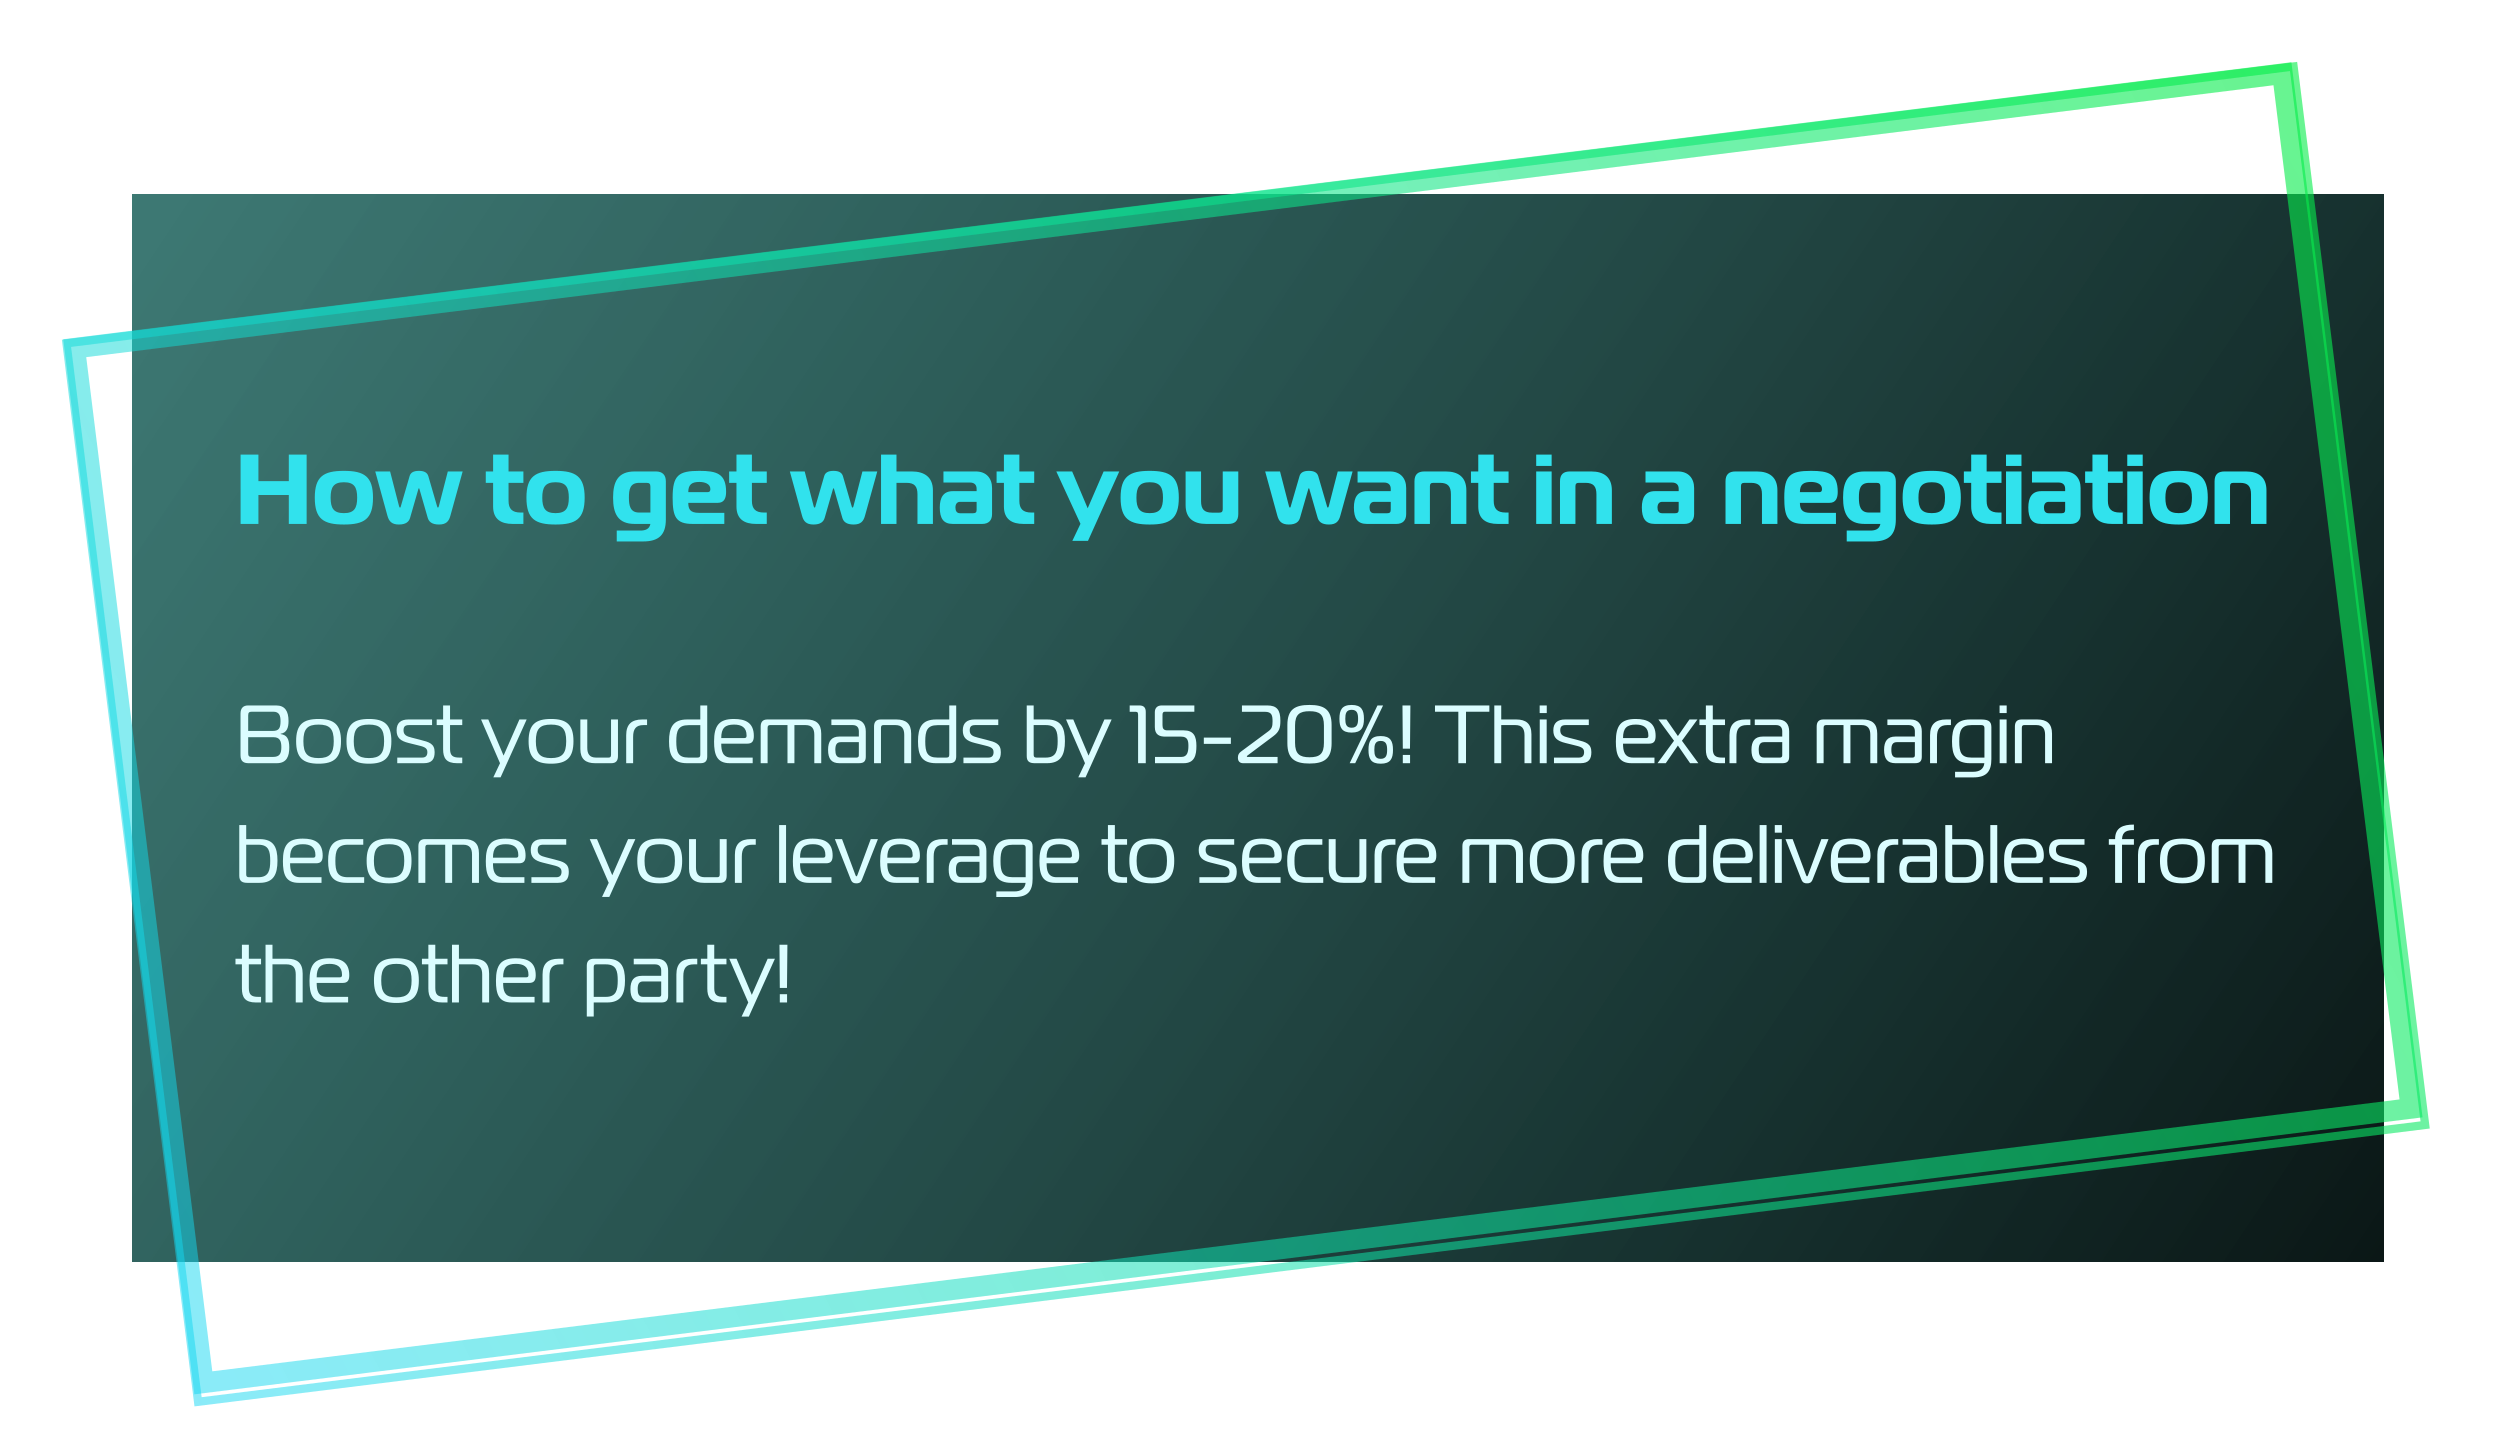 <svg width="606" height="353" viewBox="0 0 606 353" fill="none" xmlns="http://www.w3.org/2000/svg">
<g filter="url(#filter0_d_2098_6846)">
<rect x="32" y="47" width="546" height="259" fill="url(#paint0_linear_2098_6846)" shape-rendering="crispEdges"/>
</g>
<g filter="url(#filter1_f_2098_6846)">
<rect x="18.113" y="84.399" width="539.269" height="252.728" transform="rotate(-7.086 18.113 84.399)" stroke="url(#paint1_linear_2098_6846)" stroke-opacity="0.61" stroke-width="5"/>
</g>
<rect x="16.116" y="83.221" width="544" height="258.548" transform="rotate(-7.086 16.116 83.221)" stroke="url(#paint2_linear_2098_6846)" stroke-opacity="0.61" stroke-width="2"/>
<path d="M74.328 110.2V127H70.008V119.992H62.64V127H58.32V110.2H62.64V116.632H70.008V110.2H74.328ZM83.36 114.136C88.28 114.136 90.416 115.48 90.416 120.64C90.416 125.824 88.28 127.144 83.36 127.144C78.44 127.144 76.304 125.824 76.304 120.64C76.304 115.48 78.44 114.136 83.36 114.136ZM80.144 120.64C80.144 123.16 80.84 124.384 83.36 124.384C85.88 124.384 86.576 123.16 86.576 120.64C86.576 118.12 85.88 116.896 83.36 116.896C80.84 116.896 80.144 118.12 80.144 120.64ZM94.559 114.28L96.719 122.656C96.743 122.776 96.839 123.04 96.959 123.04C97.103 123.04 97.151 122.8 97.175 122.68L99.287 115.408C99.527 114.544 100.271 114.136 101.543 114.136C102.815 114.136 103.559 114.544 103.823 115.408L105.935 122.68C105.959 122.8 106.031 123.04 106.151 123.04C106.271 123.04 106.367 122.8 106.391 122.656L108.551 114.28H112.151L109.175 125.008C108.815 126.328 108.191 127.144 106.415 127.144C104.639 127.144 103.943 126.424 103.679 125.512L101.735 118.768C101.687 118.624 101.663 118.36 101.543 118.36C101.447 118.36 101.399 118.624 101.351 118.768L99.407 125.512C99.143 126.424 98.447 127.144 96.695 127.144C94.919 127.144 94.271 126.328 93.911 125.008L90.959 114.28H94.559ZM126.872 127H124.256C121.496 127 119.528 125.896 119.528 122.776V117.04H117.752V114.28H119.528V110.2H123.272V114.28H126.872V117.04H123.272V121.408C123.272 123.328 124.136 124.24 126.176 124.24H126.872V127ZM134.665 114.136C139.585 114.136 141.721 115.48 141.721 120.64C141.721 125.824 139.585 127.144 134.665 127.144C129.745 127.144 127.609 125.824 127.609 120.64C127.609 115.48 129.745 114.136 134.665 114.136ZM131.449 120.64C131.449 123.16 132.145 124.384 134.665 124.384C137.185 124.384 137.881 123.16 137.881 120.64C137.881 118.12 137.185 116.896 134.665 116.896C132.145 116.896 131.449 118.12 131.449 120.64ZM153.841 114.28H159.001C160.561 114.28 161.401 115.12 161.401 116.68V125.92C161.401 129.616 159.721 131.248 155.881 131.248H149.497V128.608H155.233C156.457 128.608 157.417 128.248 157.657 127H153.841C149.761 127 148.609 124.48 148.609 120.64C148.609 116.8 149.761 114.28 153.841 114.28ZM157.657 124.24V118C157.657 117.28 157.417 117.04 156.697 117.04H154.945C152.689 117.04 152.449 118.672 152.449 120.64C152.449 122.464 152.713 124.24 154.897 124.24H157.657ZM175.574 127H167.894C163.814 127 163.046 125.272 163.046 120.592C163.046 115.192 164.486 114.136 169.526 114.136C173.726 114.136 176.006 114.808 176.006 119.248C176.006 120.688 175.574 121.888 174.014 121.888H166.838C166.838 123.448 167.342 124.312 169.382 124.312H175.574V127ZM166.838 119.296H171.494C172.166 119.296 172.19 118.84 172.19 118.528C172.19 117.232 170.726 116.824 169.526 116.824C167.726 116.824 166.838 117.424 166.838 119.296ZM185.864 127H183.248C180.488 127 178.52 125.896 178.52 122.776V117.04H176.744V114.28H178.52V110.2H182.264V114.28H185.864V117.04H182.264V121.408C182.264 123.328 183.128 124.24 185.168 124.24H185.864V127ZM195.059 114.28L197.219 122.656C197.243 122.776 197.339 123.04 197.459 123.04C197.603 123.04 197.651 122.8 197.675 122.68L199.787 115.408C200.027 114.544 200.771 114.136 202.043 114.136C203.315 114.136 204.059 114.544 204.323 115.408L206.435 122.68C206.459 122.8 206.531 123.04 206.651 123.04C206.771 123.04 206.867 122.8 206.891 122.656L209.051 114.28H212.651L209.675 125.008C209.315 126.328 208.691 127.144 206.915 127.144C205.139 127.144 204.443 126.424 204.179 125.512L202.235 118.768C202.187 118.624 202.163 118.36 202.043 118.36C201.947 118.36 201.899 118.624 201.851 118.768L199.907 125.512C199.643 126.424 198.947 127.144 197.195 127.144C195.419 127.144 194.771 126.328 194.411 125.008L191.459 114.28H195.059ZM213.563 127V110.2H217.307V114.28H221.027C224.027 114.28 226.139 115.624 226.139 118.864V127H222.395V119.824C222.395 117.904 221.675 117.04 219.755 117.04H217.307V127H213.563ZM228.692 114.28H236.54C239.06 114.28 240.476 115.912 240.476 118.312V124.6C240.476 126.16 239.636 127 238.076 127H230.948C228.668 127 227.804 125.656 227.804 123.016C227.804 120.616 228.668 119.056 230.948 119.056H236.732V118.504C236.732 117.496 236.156 116.968 235.124 116.968H228.692V114.28ZM236.732 121.648H232.724C232.004 121.648 231.596 122.152 231.596 123.04C231.596 123.856 231.932 124.408 232.7 124.408H235.892C236.492 124.408 236.732 124.168 236.732 123.568V121.648ZM250.693 127H248.077C245.317 127 243.349 125.896 243.349 122.776V117.04H241.573V114.28H243.349V110.2H247.093V114.28H250.693V117.04H247.093V121.408C247.093 123.328 247.957 124.24 249.997 124.24H250.693V127ZM271.311 114.28L263.727 131.104H259.935L261.903 126.976L256.047 114.28H259.887L263.655 123.208L267.519 114.28H271.311ZM278.688 114.136C283.608 114.136 285.744 115.48 285.744 120.64C285.744 125.824 283.608 127.144 278.688 127.144C273.768 127.144 271.632 125.824 271.632 120.64C271.632 115.48 273.768 114.136 278.688 114.136ZM275.472 120.64C275.472 123.16 276.168 124.384 278.688 124.384C281.208 124.384 281.904 123.16 281.904 120.64C281.904 118.12 281.208 116.896 278.688 116.896C276.168 116.896 275.472 118.12 275.472 120.64ZM300.159 114.28V124.6C300.159 126.28 299.319 127 297.759 127H292.383C289.383 127 287.391 125.68 287.391 122.44V114.28H291.135V121.48C291.135 123.4 291.879 124.264 293.799 124.264H295.551C296.151 124.264 296.391 124.024 296.391 123.424V114.28H300.159ZM310.277 114.28L312.437 122.656C312.461 122.776 312.557 123.04 312.677 123.04C312.821 123.04 312.869 122.8 312.893 122.68L315.005 115.408C315.245 114.544 315.989 114.136 317.261 114.136C318.533 114.136 319.277 114.544 319.541 115.408L321.653 122.68C321.677 122.8 321.749 123.04 321.869 123.04C321.989 123.04 322.085 122.8 322.109 122.656L324.269 114.28H327.869L324.893 125.008C324.533 126.328 323.909 127.144 322.133 127.144C320.357 127.144 319.661 126.424 319.397 125.512L317.453 118.768C317.405 118.624 317.381 118.36 317.261 118.36C317.165 118.36 317.117 118.624 317.069 118.768L315.125 125.512C314.861 126.424 314.165 127.144 312.413 127.144C310.637 127.144 309.989 126.328 309.629 125.008L306.677 114.28H310.277ZM329.075 114.28H336.923C339.443 114.28 340.859 115.912 340.859 118.312V124.6C340.859 126.16 340.019 127 338.459 127H331.331C329.051 127 328.187 125.656 328.187 123.016C328.187 120.616 329.051 119.056 331.331 119.056H337.115V118.504C337.115 117.496 336.539 116.968 335.507 116.968H329.075V114.28ZM337.115 121.648H333.107C332.387 121.648 331.979 122.152 331.979 123.04C331.979 123.856 332.315 124.408 333.083 124.408H336.275C336.875 124.408 337.115 124.168 337.115 123.568V121.648ZM342.867 127V116.68C342.867 115 343.707 114.28 345.267 114.28H350.451C353.451 114.28 355.443 115.624 355.443 118.864V127H351.699V119.824C351.699 117.904 350.979 117.04 349.059 117.04H347.451C346.851 117.04 346.611 117.28 346.611 117.88V127H342.867ZM365.677 127H363.061C360.301 127 358.333 125.896 358.333 122.776V117.04H356.557V114.28H358.333V110.2H362.077V114.28H365.677V117.04H362.077V121.408C362.077 123.328 362.941 124.24 364.981 124.24H365.677V127ZM372.375 127V114.28H376.119V127H372.375ZM376.119 112.936H372.375V110.2H376.119V112.936ZM378.141 127V116.68C378.141 115 378.981 114.28 380.541 114.28H385.725C388.725 114.28 390.717 115.624 390.717 118.864V127H386.973V119.824C386.973 117.904 386.253 117.04 384.333 117.04H382.725C382.125 117.04 381.885 117.28 381.885 117.88V127H378.141ZM398.872 114.28H406.72C409.24 114.28 410.656 115.912 410.656 118.312V124.6C410.656 126.16 409.816 127 408.256 127H401.128C398.848 127 397.984 125.656 397.984 123.016C397.984 120.616 398.848 119.056 401.128 119.056H406.912V118.504C406.912 117.496 406.336 116.968 405.304 116.968H398.872V114.28ZM406.912 121.648H402.904C402.184 121.648 401.776 122.152 401.776 123.04C401.776 123.856 402.112 124.408 402.88 124.408H406.072C406.672 124.408 406.912 124.168 406.912 123.568V121.648ZM418.266 127V116.68C418.266 115 419.106 114.28 420.666 114.28H425.85C428.85 114.28 430.842 115.624 430.842 118.864V127H427.098V119.824C427.098 117.904 426.378 117.04 424.458 117.04H422.85C422.25 117.04 422.01 117.28 422.01 117.88V127H418.266ZM445.035 127H437.355C433.275 127 432.507 125.272 432.507 120.592C432.507 115.192 433.947 114.136 438.987 114.136C443.187 114.136 445.467 114.808 445.467 119.248C445.467 120.688 445.035 121.888 443.475 121.888H436.299C436.299 123.448 436.803 124.312 438.843 124.312H445.035V127ZM436.299 119.296H440.955C441.627 119.296 441.651 118.84 441.651 118.528C441.651 117.232 440.187 116.824 438.987 116.824C437.187 116.824 436.299 117.424 436.299 119.296ZM451.989 114.28H457.149C458.709 114.28 459.549 115.12 459.549 116.68V125.92C459.549 129.616 457.869 131.248 454.029 131.248H447.645V128.608H453.381C454.605 128.608 455.565 128.248 455.805 127H451.989C447.909 127 446.757 124.48 446.757 120.64C446.757 116.8 447.909 114.28 451.989 114.28ZM455.805 124.24V118C455.805 117.28 455.565 117.04 454.845 117.04H453.093C450.837 117.04 450.597 118.672 450.597 120.64C450.597 122.464 450.861 124.24 453.045 124.24H455.805ZM468.251 114.136C473.171 114.136 475.307 115.48 475.307 120.64C475.307 125.824 473.171 127.144 468.251 127.144C463.331 127.144 461.195 125.824 461.195 120.64C461.195 115.48 463.331 114.136 468.251 114.136ZM465.035 120.64C465.035 123.16 465.731 124.384 468.251 124.384C470.771 124.384 471.467 123.16 471.467 120.64C471.467 118.12 470.771 116.896 468.251 116.896C465.731 116.896 465.035 118.12 465.035 120.64ZM485.161 127H482.545C479.785 127 477.817 125.896 477.817 122.776V117.04H476.041V114.28H477.817V110.2H481.561V114.28H485.161V117.04H481.561V121.408C481.561 123.328 482.425 124.24 484.465 124.24H485.161V127ZM486.258 127V114.28H490.002V127H486.258ZM490.002 112.936H486.258V110.2H490.002V112.936ZM492.552 114.28H500.4C502.92 114.28 504.336 115.912 504.336 118.312V124.6C504.336 126.16 503.496 127 501.936 127H494.808C492.528 127 491.664 125.656 491.664 123.016C491.664 120.616 492.528 119.056 494.808 119.056H500.592V118.504C500.592 117.496 500.016 116.968 498.984 116.968H492.552V114.28ZM500.592 121.648H496.584C495.864 121.648 495.456 122.152 495.456 123.04C495.456 123.856 495.792 124.408 496.56 124.408H499.752C500.352 124.408 500.592 124.168 500.592 123.568V121.648ZM514.552 127H511.936C509.176 127 507.208 125.896 507.208 122.776V117.04H505.432V114.28H507.208V110.2H510.952V114.28H514.552V117.04H510.952V121.408C510.952 123.328 511.816 124.24 513.856 124.24H514.552V127ZM515.649 127V114.28H519.393V127H515.649ZM519.393 112.936H515.649V110.2H519.393V112.936ZM528.11 114.136C533.03 114.136 535.166 115.48 535.166 120.64C535.166 125.824 533.03 127.144 528.11 127.144C523.19 127.144 521.054 125.824 521.054 120.64C521.054 115.48 523.19 114.136 528.11 114.136ZM524.894 120.64C524.894 123.16 525.59 124.384 528.11 124.384C530.63 124.384 531.326 123.16 531.326 120.64C531.326 118.12 530.63 116.896 528.11 116.896C525.59 116.896 524.894 118.12 524.894 120.64ZM536.813 127V116.68C536.813 115 537.653 114.28 539.213 114.28H544.397C547.397 114.28 549.389 115.624 549.389 118.864V127H545.645V119.824C545.645 117.904 544.925 117.04 543.005 117.04H541.397C540.797 117.04 540.557 117.28 540.557 117.88V127H536.813Z" fill="#31E2ED"/>
<path d="M60.16 178.7V182.44C60.16 183.22 60.28 183.48 61.08 183.48H66.16C67.72 183.48 68.2 182.76 68.2 181.1C68.2 179.66 67.82 178.7 66.32 178.7H60.16ZM60.16 173.42V177.18H66.1C67.66 177.18 68 176.46 68 174.78C68 173.42 67.66 172.52 66.24 172.52H61.06C60.4 172.52 60.16 172.72 60.16 173.42ZM68.02 177.94C69.54 178.14 70.12 179.12 70.12 181.18C70.12 183.24 69.56 185 67.08 185H60.28C59.14 185 58.3 184.62 58.3 183.06V172.98C58.3 171.68 58.94 171 60.14 171H66.94C69.06 171 69.94 172.36 69.94 174.8C69.94 176.34 69.54 177.64 68.02 177.86V177.94ZM77.221 174.28C81.021 174.28 82.661 175.66 82.661 179.66C82.661 183.68 81.021 185.12 77.221 185.12C73.421 185.12 71.781 183.68 71.781 179.66C71.781 175.66 73.421 174.28 77.221 174.28ZM73.541 179.66C73.541 182.66 74.521 183.76 77.221 183.76C79.921 183.76 80.901 182.66 80.901 179.66C80.901 176.66 79.921 175.64 77.221 175.64C74.521 175.64 73.541 176.66 73.541 179.66ZM89.428 174.28C93.228 174.28 94.868 175.66 94.868 179.66C94.868 183.68 93.228 185.12 89.428 185.12C85.628 185.12 83.988 183.68 83.988 179.66C83.988 175.66 85.628 174.28 89.428 174.28ZM85.748 179.66C85.748 182.66 86.728 183.76 89.428 183.76C92.128 183.76 93.108 182.66 93.108 179.66C93.108 176.66 92.128 175.64 89.428 175.64C86.728 175.64 85.748 176.66 85.748 179.66ZM96.295 185V183.64H102.315C103.195 183.64 103.595 183.18 103.595 182.3C103.595 181.18 102.635 180.98 100.995 180.58L99.055 180.1C97.035 179.6 96.135 178.82 96.135 177.04C96.135 175.26 97.135 174.4 98.995 174.4H104.735V175.76H99.175C98.195 175.76 97.815 176.1 97.815 177.04C97.815 178.22 98.635 178.5 99.795 178.8L101.895 179.34C104.035 179.88 105.355 180.26 105.355 182.32C105.355 183.96 104.755 185 102.735 185H96.295ZM112.05 185H110.79C108.15 185 107.41 183.74 107.41 181.6V175.76H105.85V174.4H107.41V171H109.09V174.4H112.05V175.76H109.09V181.5C109.09 183.14 109.73 183.64 111.35 183.64H112.05V185ZM127.665 174.4L121.345 188.42H119.585L121.205 185L116.605 174.4H118.365L122.065 183.16L125.905 174.4H127.665ZM133.569 174.28C137.369 174.28 139.009 175.66 139.009 179.66C139.009 183.68 137.369 185.12 133.569 185.12C129.769 185.12 128.129 183.68 128.129 179.66C128.129 175.66 129.769 174.28 133.569 174.28ZM129.889 179.66C129.889 182.66 130.869 183.76 133.569 183.76C136.269 183.76 137.249 182.66 137.249 179.66C137.249 176.66 136.269 175.64 133.569 175.64C130.869 175.64 129.889 176.66 129.889 179.66ZM149.796 174.4V183.26C149.796 184.38 149.336 185 148.176 185H144.256C141.956 185 140.676 184 140.676 181.56V174.4H142.356V181.26C142.356 182.7 142.876 183.64 144.476 183.64H147.496C147.896 183.64 148.116 183.5 148.116 182.96V174.4H149.796ZM151.789 185V178.22C151.789 175.6 153.069 174.4 155.689 174.4H156.849V175.76H155.989C154.149 175.76 153.469 176.7 153.469 178.64V185H151.789ZM169.812 185H166.572C163.072 185 162.172 183.1 162.172 179.7C162.172 176.4 163.072 174.4 166.572 174.4H169.752V171H171.432V183.34C171.432 184.38 171.032 185 169.812 185ZM169.752 175.78H166.892C164.352 175.78 163.932 177.2 163.932 179.7C163.932 182.3 164.352 183.64 166.892 183.64H169.052C169.612 183.64 169.752 183.42 169.752 182.88V175.78ZM182.45 185H176.91C173.75 185 173.09 182.94 173.09 179.74C173.09 175.84 174.33 174.28 177.91 174.28C180.73 174.28 182.73 175.2 182.73 178.4C182.73 179.62 182.35 180.26 181.15 180.26H174.83C174.83 181.98 175.13 183.64 177.27 183.64H182.45V185ZM174.83 178.9H180.49C180.89 178.9 180.97 178.6 180.97 178.36V178.28C180.97 176.28 179.71 175.64 177.93 175.64C175.75 175.64 174.83 176.48 174.83 178.9ZM184.387 185V176.14C184.387 175.04 184.847 174.4 186.007 174.4H195.487C197.787 174.4 199.067 175.4 199.067 177.84V185H197.387V178.14C197.387 176.7 196.867 175.76 195.267 175.76H192.567V185H190.887V175.76H186.687C186.287 175.76 186.067 175.9 186.067 176.44V185H184.387ZM201.526 174.4H207.106C208.986 174.4 209.866 175.56 209.866 177.3V183.4C209.866 184.48 209.446 185 208.206 185H203.486C201.546 185 200.726 183.96 200.726 181.76C200.726 179.66 201.546 178.54 203.486 178.54H208.186V177.28C208.186 176.38 207.746 175.76 206.686 175.76H201.526V174.4ZM208.186 179.9H203.806C202.766 179.9 202.486 180.62 202.486 181.76C202.486 182.9 202.766 183.64 203.806 183.64H207.626C208.006 183.64 208.186 183.42 208.186 183.1V179.9ZM211.867 185V176.14C211.867 175.04 212.327 174.4 213.487 174.4H217.287C219.587 174.4 220.867 175.4 220.867 177.84V185H219.187V178.14C219.187 176.7 218.667 175.76 217.067 175.76H214.167C213.767 175.76 213.547 175.9 213.547 176.44V185H211.867ZM230.163 185H226.923C223.423 185 222.523 183.1 222.523 179.7C222.523 176.4 223.423 174.4 226.923 174.4H230.103V171H231.783V183.34C231.783 184.38 231.383 185 230.163 185ZM230.103 175.78H227.243C224.703 175.78 224.283 177.2 224.283 179.7C224.283 182.3 224.703 183.64 227.243 183.64H229.403C229.963 183.64 230.103 183.42 230.103 182.88V175.78ZM233.541 185V183.64H239.561C240.441 183.64 240.841 183.18 240.841 182.3C240.841 181.18 239.881 180.98 238.241 180.58L236.301 180.1C234.281 179.6 233.381 178.82 233.381 177.04C233.381 175.26 234.381 174.4 236.241 174.4H241.981V175.76H236.421C235.441 175.76 235.061 176.1 235.061 177.04C235.061 178.22 235.881 178.5 237.041 178.8L239.141 179.34C241.281 179.88 242.601 180.26 242.601 182.32C242.601 183.96 242.001 185 239.981 185H233.541ZM253.799 185H250.839C249.599 185 248.879 184.62 248.879 183.28V171H250.559V174.4H253.799C257.199 174.4 258.139 176.34 258.139 179.64C258.139 182.94 257.199 185 253.799 185ZM250.559 175.76V182.92C250.559 183.38 250.679 183.64 251.239 183.64H253.499C256.039 183.64 256.379 181.94 256.379 179.64C256.379 177.34 256.039 175.76 253.499 175.76H250.559ZM269.462 174.4L263.142 188.42H261.382L263.002 185L258.402 174.4H260.162L263.862 183.16L267.702 174.4H269.462ZM275.874 185V173.42C275.874 172.82 275.814 172.54 275.314 172.54H273.834V171H276.174C277.174 171 277.734 171.46 277.734 172.56V185H275.874ZM279.971 185V183.48H286.351C287.771 183.48 288.071 182.34 288.071 180.78C288.071 179.52 287.851 178.56 286.331 178.56H282.511C281.131 178.56 279.931 178.18 279.931 176.24V172.62C279.931 171.68 280.491 171 281.591 171H289.511V172.52H282.391C282.011 172.52 281.791 172.7 281.791 173.24V175.76C281.791 176.54 282.011 177.04 282.971 177.04H286.931C289.351 177.04 290.011 178.46 290.011 180.8C290.011 183.1 289.551 185 286.911 185H279.971ZM291.806 180.32V178.8H298.366V180.32H291.806ZM309.686 185H301.326C300.686 185 300.066 184.66 300.066 183.68C300.066 182.94 300.326 182.56 300.766 182.22L307.486 177.24C308.326 176.62 308.466 176.02 308.466 174.88C308.466 173.46 308.306 172.54 306.626 172.54H301.046V171H307.186C309.546 171 310.366 172.12 310.366 174.7C310.366 176.46 310.086 177.38 308.666 178.44L302.466 183.08C302.346 183.18 302.226 183.26 302.226 183.34C302.226 183.44 302.286 183.48 302.406 183.48H309.686V185ZM312.06 180.16V175.74C312.06 171.94 313.92 170.88 317.42 170.88C320.92 170.88 322.78 171.94 322.78 175.74V180.16C322.78 183.96 320.92 185.08 317.42 185.08C313.92 185.08 312.06 183.96 312.06 180.16ZM313.92 175.86V180.06C313.92 182.76 315.04 183.56 317.42 183.56C319.88 183.56 320.92 182.76 320.92 180.06V175.86C320.92 173.16 319.88 172.4 317.42 172.4C315.04 172.4 313.92 173.16 313.92 175.86ZM327.16 185L333.9 171H335.26L328.5 185H327.16ZM327.64 170.88C330.02 170.88 330.62 172.12 330.62 174.24C330.62 176.36 330.02 177.58 327.64 177.58C325.26 177.58 324.68 176.36 324.68 174.24C324.68 172.12 325.26 170.88 327.64 170.88ZM326.1 174.24C326.1 175.46 326.3 176.4 327.64 176.4C328.98 176.4 329.2 175.46 329.2 174.24C329.2 173 328.98 172.06 327.64 172.06C326.3 172.06 326.1 173 326.1 174.24ZM334.68 178.42C337.06 178.42 337.66 179.66 337.66 181.78C337.66 183.9 337.06 185.12 334.68 185.12C332.3 185.12 331.72 183.9 331.72 181.78C331.72 179.66 332.3 178.42 334.68 178.42ZM333.14 181.78C333.14 183 333.34 183.94 334.68 183.94C336.02 183.94 336.24 183 336.24 181.78C336.24 180.54 336.02 179.6 334.68 179.6C333.34 179.6 333.14 180.54 333.14 181.78ZM340.04 185V183H341.8V185H340.04ZM341.78 181.48H340.04L339.96 171H341.88L341.78 181.48ZM355.36 185H353.5V172.52H347.84V171H361.02V172.52H355.36V185ZM362.219 185V171H363.899V174.4H367.539C369.879 174.4 371.219 175.4 371.219 178V185H369.539V178.22C369.539 176.62 368.919 175.76 367.319 175.76H363.899V185H362.219ZM373.235 185V174.4H374.915V185H373.235ZM374.935 172.84H373.215V171H374.935V172.84ZM376.686 185V183.64H382.706C383.586 183.64 383.986 183.18 383.986 182.3C383.986 181.18 383.026 180.98 381.386 180.58L379.446 180.1C377.426 179.6 376.526 178.82 376.526 177.04C376.526 175.26 377.526 174.4 379.386 174.4H385.126V175.76H379.566C378.586 175.76 378.206 176.1 378.206 177.04C378.206 178.22 379.026 178.5 380.186 178.8L382.286 179.34C384.426 179.88 385.746 180.26 385.746 182.32C385.746 183.96 385.146 185 383.126 185H376.686ZM401.043 185H395.503C392.343 185 391.683 182.94 391.683 179.74C391.683 175.84 392.923 174.28 396.503 174.28C399.323 174.28 401.323 175.2 401.323 178.4C401.323 179.62 400.943 180.26 399.743 180.26H393.423C393.423 181.98 393.723 183.64 395.863 183.64H401.043V185ZM393.423 178.9H399.083C399.483 178.9 399.563 178.6 399.563 178.36V178.28C399.563 176.28 398.303 175.64 396.523 175.64C394.343 175.64 393.423 176.48 393.423 178.9ZM411.68 185H409.68L406.72 180.72L403.78 185H401.78L405.78 179.56L402 174.4H403.94L406.72 178.42L409.52 174.4H411.46L407.7 179.56L411.68 185ZM418.143 185H416.883C414.243 185 413.503 183.74 413.503 181.6V175.76H411.943V174.4H413.503V171H415.183V174.4H418.143V175.76H415.183V181.5C415.183 183.14 415.823 183.64 417.443 183.64H418.143V185ZM419.23 185V178.22C419.23 175.6 420.51 174.4 423.13 174.4H424.29V175.76H423.43C421.59 175.76 420.91 176.7 420.91 178.64V185H419.23ZM425.355 174.4H430.935C432.815 174.4 433.695 175.56 433.695 177.3V183.4C433.695 184.48 433.275 185 432.035 185H427.315C425.375 185 424.555 183.96 424.555 181.76C424.555 179.66 425.375 178.54 427.315 178.54H432.015V177.28C432.015 176.38 431.575 175.76 430.515 175.76H425.355V174.4ZM432.015 179.9H427.635C426.595 179.9 426.315 180.62 426.315 181.76C426.315 182.9 426.595 183.64 427.635 183.64H431.455C431.835 183.64 432.015 183.42 432.015 183.1V179.9ZM440.363 185V176.14C440.363 175.04 440.823 174.4 441.983 174.4H451.463C453.763 174.4 455.043 175.4 455.043 177.84V185H453.363V178.14C453.363 176.7 452.843 175.76 451.243 175.76H448.543V185H446.863V175.76H442.663C442.263 175.76 442.043 175.9 442.043 176.44V185H440.363ZM457.503 174.4H463.083C464.963 174.4 465.843 175.56 465.843 177.3V183.4C465.843 184.48 465.423 185 464.183 185H459.463C457.523 185 456.703 183.96 456.703 181.76C456.703 179.66 457.523 178.54 459.463 178.54H464.163V177.28C464.163 176.38 463.723 175.76 462.663 175.76H457.503V174.4ZM464.163 179.9H459.783C458.743 179.9 458.463 180.62 458.463 181.76C458.463 182.9 458.743 183.64 459.783 183.64H463.603C463.983 183.64 464.163 183.42 464.163 183.1V179.9ZM467.844 185V178.22C467.844 175.6 469.124 174.4 471.744 174.4H472.904V175.76H472.044C470.204 175.76 469.524 176.7 469.524 178.64V185H467.844ZM481.008 185H477.568C474.068 185 473.168 183.1 473.168 179.7C473.168 176.4 474.068 174.4 477.568 174.4H480.028C481.688 174.4 482.708 174.64 482.708 176.24V183.98C482.708 186.9 481.648 188.44 478.328 188.44H473.908V187.08H478.328C479.748 187.08 480.848 186.48 481.008 185ZM481.028 183.64V176.48C481.028 176.02 480.808 175.76 480.268 175.76H477.888C475.348 175.76 474.928 177.2 474.928 179.7C474.928 182.3 475.348 183.64 477.888 183.64H481.028ZM484.719 185V174.4H486.399V185H484.719ZM486.419 172.84H484.699V171H486.419V172.84ZM488.41 185V176.14C488.41 175.04 488.87 174.4 490.03 174.4H493.83C496.13 174.4 497.41 175.4 497.41 177.84V185H495.73V178.14C495.73 176.7 495.21 175.76 493.61 175.76H490.71C490.31 175.76 490.09 175.9 490.09 176.44V185H488.41ZM62.92 214H59.96C58.72 214 58 213.62 58 212.28V200H59.68V203.4H62.92C66.32 203.4 67.26 205.34 67.26 208.64C67.26 211.94 66.32 214 62.92 214ZM59.68 204.76V211.92C59.68 212.38 59.8 212.64 60.36 212.64H62.62C65.16 212.64 65.5 210.94 65.5 208.64C65.5 206.34 65.16 204.76 62.62 204.76H59.68ZM77.938 214H72.398C69.238 214 68.578 211.94 68.578 208.74C68.578 204.84 69.818 203.28 73.398 203.28C76.218 203.28 78.218 204.2 78.218 207.4C78.218 208.62 77.838 209.26 76.638 209.26H70.318C70.318 210.98 70.618 212.64 72.758 212.64H77.938V214ZM70.318 207.9H75.978C76.378 207.9 76.458 207.6 76.458 207.36V207.28C76.458 205.28 75.198 204.64 73.418 204.64C71.238 204.64 70.318 205.48 70.318 207.9ZM88.275 214H84.035C80.435 214 79.535 211.98 79.535 208.68C79.535 205.48 80.435 203.4 84.035 203.4H88.055V204.76H84.335C81.695 204.76 81.295 206.28 81.295 208.68C81.295 211.18 81.695 212.64 84.335 212.64H88.275V214ZM94.311 203.28C98.111 203.28 99.751 204.66 99.751 208.66C99.751 212.68 98.111 214.12 94.311 214.12C90.511 214.12 88.871 212.68 88.871 208.66C88.871 204.66 90.511 203.28 94.311 203.28ZM90.631 208.66C90.631 211.66 91.611 212.76 94.311 212.76C97.011 212.76 97.991 211.66 97.991 208.66C97.991 205.66 97.011 204.64 94.311 204.64C91.611 204.64 90.631 205.66 90.631 208.66ZM101.418 214V205.14C101.418 204.04 101.878 203.4 103.038 203.4H112.518C114.818 203.4 116.098 204.4 116.098 206.84V214H114.418V207.14C114.418 205.7 113.898 204.76 112.298 204.76H109.598V214H107.918V204.76H103.718C103.318 204.76 103.098 204.9 103.098 205.44V214H101.418ZM127.118 214H121.578C118.418 214 117.758 211.94 117.758 208.74C117.758 204.84 118.998 203.28 122.578 203.28C125.398 203.28 127.398 204.2 127.398 207.4C127.398 208.62 127.018 209.26 125.818 209.26H119.498C119.498 210.98 119.798 212.64 121.938 212.64H127.118V214ZM119.498 207.9H125.158C125.558 207.9 125.638 207.6 125.638 207.36V207.28C125.638 205.28 124.378 204.64 122.598 204.64C120.418 204.64 119.498 205.48 119.498 207.9ZM128.815 214V212.64H134.835C135.715 212.64 136.115 212.18 136.115 211.3C136.115 210.18 135.155 209.98 133.515 209.58L131.575 209.1C129.555 208.6 128.655 207.82 128.655 206.04C128.655 204.26 129.655 203.4 131.515 203.4H137.255V204.76H131.695C130.715 204.76 130.335 205.1 130.335 206.04C130.335 207.22 131.155 207.5 132.315 207.8L134.415 208.34C136.555 208.88 137.875 209.26 137.875 211.32C137.875 212.96 137.275 214 135.255 214H128.815ZM154.012 203.4L147.692 217.42H145.932L147.552 214L142.952 203.4H144.712L148.412 212.16L152.252 203.4H154.012ZM159.916 203.28C163.716 203.28 165.356 204.66 165.356 208.66C165.356 212.68 163.716 214.12 159.916 214.12C156.116 214.12 154.476 212.68 154.476 208.66C154.476 204.66 156.116 203.28 159.916 203.28ZM156.236 208.66C156.236 211.66 157.216 212.76 159.916 212.76C162.616 212.76 163.596 211.66 163.596 208.66C163.596 205.66 162.616 204.64 159.916 204.64C157.216 204.64 156.236 205.66 156.236 208.66ZM176.143 203.4V212.26C176.143 213.38 175.683 214 174.523 214H170.603C168.303 214 167.023 213 167.023 210.56V203.4H168.703V210.26C168.703 211.7 169.223 212.64 170.823 212.64H173.843C174.243 212.64 174.463 212.5 174.463 211.96V203.4H176.143ZM178.137 214V207.22C178.137 204.6 179.417 203.4 182.037 203.4H183.197V204.76H182.337C180.497 204.76 179.817 205.7 179.817 207.64V214H178.137ZM188.859 214V200H190.539V214H188.859ZM201.551 214H196.011C192.851 214 192.191 211.94 192.191 208.74C192.191 204.84 193.431 203.28 197.011 203.28C199.831 203.28 201.831 204.2 201.831 207.4C201.831 208.62 201.451 209.26 200.251 209.26H193.931C193.931 210.98 194.231 212.64 196.371 212.64H201.551V214ZM193.931 207.9H199.591C199.991 207.9 200.071 207.6 200.071 207.36V207.28C200.071 205.28 198.811 204.64 197.031 204.64C194.851 204.64 193.931 205.48 193.931 207.9ZM204.108 203.4L207.308 211.98C207.388 212.2 207.468 212.42 207.588 212.42C207.728 212.42 207.808 212.2 207.888 211.98L211.068 203.4H212.808L208.948 213.2C208.608 214.06 208.088 214.12 207.588 214.12C207.088 214.12 206.568 214.06 206.228 213.2L202.368 203.4H204.108ZM222.704 214H217.164C214.004 214 213.344 211.94 213.344 208.74C213.344 204.84 214.584 203.28 218.164 203.28C220.984 203.28 222.984 204.2 222.984 207.4C222.984 208.62 222.604 209.26 221.404 209.26H215.084C215.084 210.98 215.384 212.64 217.524 212.64H222.704V214ZM215.084 207.9H220.744C221.144 207.9 221.224 207.6 221.224 207.36V207.28C221.224 205.28 219.964 204.64 218.184 204.64C216.004 204.64 215.084 205.48 215.084 207.9ZM224.641 214V207.22C224.641 204.6 225.921 203.4 228.541 203.4H229.701V204.76H228.841C227.001 204.76 226.321 205.7 226.321 207.64V214H224.641ZM230.765 203.4H236.345C238.225 203.4 239.105 204.56 239.105 206.3V212.4C239.105 213.48 238.685 214 237.445 214H232.725C230.785 214 229.965 212.96 229.965 210.76C229.965 208.66 230.785 207.54 232.725 207.54H237.425V206.28C237.425 205.38 236.985 204.76 235.925 204.76H230.765V203.4ZM237.425 208.9H233.045C232.005 208.9 231.725 209.62 231.725 210.76C231.725 211.9 232.005 212.64 233.045 212.64H236.865C237.245 212.64 237.425 212.42 237.425 212.1V208.9ZM248.605 214H245.165C241.665 214 240.765 212.1 240.765 208.7C240.765 205.4 241.665 203.4 245.165 203.4H247.625C249.285 203.4 250.305 203.64 250.305 205.24V212.98C250.305 215.9 249.245 217.44 245.925 217.44H241.505V216.08H245.925C247.345 216.08 248.445 215.48 248.605 214ZM248.625 212.64V205.48C248.625 205.02 248.405 204.76 247.865 204.76H245.485C242.945 204.76 242.525 206.2 242.525 208.7C242.525 211.3 242.945 212.64 245.485 212.64H248.625ZM261.317 214H255.777C252.617 214 251.957 211.94 251.957 208.74C251.957 204.84 253.197 203.28 256.777 203.28C259.597 203.28 261.597 204.2 261.597 207.4C261.597 208.62 261.217 209.26 260.017 209.26H253.697C253.697 210.98 253.997 212.64 256.137 212.64H261.317V214ZM253.697 207.9H259.357C259.757 207.9 259.837 207.6 259.837 207.36V207.28C259.837 205.28 258.577 204.64 256.797 204.64C254.617 204.64 253.697 205.48 253.697 207.9ZM273.202 214H271.942C269.302 214 268.562 212.74 268.562 210.6V204.76H267.002V203.4H268.562V200H270.242V203.4H273.202V204.76H270.242V210.5C270.242 212.14 270.882 212.64 272.502 212.64H273.202V214ZM279.194 203.28C282.994 203.28 284.634 204.66 284.634 208.66C284.634 212.68 282.994 214.12 279.194 214.12C275.394 214.12 273.754 212.68 273.754 208.66C273.754 204.66 275.394 203.28 279.194 203.28ZM275.514 208.66C275.514 211.66 276.494 212.76 279.194 212.76C281.894 212.76 282.874 211.66 282.874 208.66C282.874 205.66 281.894 204.64 279.194 204.64C276.494 204.64 275.514 205.66 275.514 208.66ZM290.729 214V212.64H296.749C297.629 212.64 298.029 212.18 298.029 211.3C298.029 210.18 297.069 209.98 295.429 209.58L293.489 209.1C291.469 208.6 290.569 207.82 290.569 206.04C290.569 204.26 291.569 203.4 293.429 203.4H299.169V204.76H293.609C292.629 204.76 292.249 205.1 292.249 206.04C292.249 207.22 293.069 207.5 294.229 207.8L296.329 208.34C298.469 208.88 299.789 209.26 299.789 211.32C299.789 212.96 299.189 214 297.169 214H290.729ZM310.418 214H304.878C301.718 214 301.058 211.94 301.058 208.74C301.058 204.84 302.298 203.28 305.878 203.28C308.698 203.28 310.698 204.2 310.698 207.4C310.698 208.62 310.318 209.26 309.118 209.26H302.798C302.798 210.98 303.098 212.64 305.238 212.64H310.418V214ZM302.798 207.9H308.458C308.858 207.9 308.938 207.6 308.938 207.36V207.28C308.938 205.28 307.678 204.64 305.898 204.64C303.718 204.64 302.798 205.48 302.798 207.9ZM320.755 214H316.515C312.915 214 312.015 211.98 312.015 208.68C312.015 205.48 312.915 203.4 316.515 203.4H320.535V204.76H316.815C314.175 204.76 313.775 206.28 313.775 208.68C313.775 211.18 314.175 212.64 316.815 212.64H320.755V214ZM331.202 203.4V212.26C331.202 213.38 330.742 214 329.582 214H325.662C323.362 214 322.082 213 322.082 210.56V203.4H323.762V210.26C323.762 211.7 324.282 212.64 325.882 212.64H328.902C329.302 212.64 329.522 212.5 329.522 211.96V203.4H331.202ZM333.195 214V207.22C333.195 204.6 334.475 203.4 337.095 203.4H338.255V204.76H337.395C335.555 204.76 334.875 205.7 334.875 207.64V214H333.195ZM347.879 214H342.339C339.179 214 338.519 211.94 338.519 208.74C338.519 204.84 339.759 203.28 343.339 203.28C346.159 203.28 348.159 204.2 348.159 207.4C348.159 208.62 347.779 209.26 346.579 209.26H340.259C340.259 210.98 340.559 212.64 342.699 212.64H347.879V214ZM340.259 207.9H345.919C346.319 207.9 346.399 207.6 346.399 207.36V207.28C346.399 205.28 345.139 204.64 343.359 204.64C341.179 204.64 340.259 205.48 340.259 207.9ZM354.484 214V205.14C354.484 204.04 354.944 203.4 356.104 203.4H365.584C367.884 203.4 369.164 204.4 369.164 206.84V214H367.484V207.14C367.484 205.7 366.964 204.76 365.364 204.76H362.664V214H360.984V204.76H356.784C356.384 204.76 356.164 204.9 356.164 205.44V214H354.484ZM376.264 203.28C380.064 203.28 381.704 204.66 381.704 208.66C381.704 212.68 380.064 214.12 376.264 214.12C372.464 214.12 370.824 212.68 370.824 208.66C370.824 204.66 372.464 203.28 376.264 203.28ZM372.584 208.66C372.584 211.66 373.564 212.76 376.264 212.76C378.964 212.76 379.944 211.66 379.944 208.66C379.944 205.66 378.964 204.64 376.264 204.64C373.564 204.64 372.584 205.66 372.584 208.66ZM383.371 214V207.22C383.371 204.6 384.651 203.4 387.271 203.4H388.431V204.76H387.571C385.731 204.76 385.051 205.7 385.051 207.64V214H383.371ZM398.055 214H392.515C389.355 214 388.695 211.94 388.695 208.74C388.695 204.84 389.935 203.28 393.515 203.28C396.335 203.28 398.335 204.2 398.335 207.4C398.335 208.62 397.955 209.26 396.755 209.26H390.435C390.435 210.98 390.735 212.64 392.875 212.64H398.055V214ZM390.435 207.9H396.095C396.495 207.9 396.575 207.6 396.575 207.36V207.28C396.575 205.28 395.315 204.64 393.535 204.64C391.355 204.64 390.435 205.48 390.435 207.9ZM411.96 214H408.72C405.22 214 404.32 212.1 404.32 208.7C404.32 205.4 405.22 203.4 408.72 203.4H411.9V200H413.58V212.34C413.58 213.38 413.18 214 411.96 214ZM411.9 204.78H409.04C406.5 204.78 406.08 206.2 406.08 208.7C406.08 211.3 406.5 212.64 409.04 212.64H411.2C411.76 212.64 411.9 212.42 411.9 211.88V204.78ZM424.598 214H419.058C415.898 214 415.238 211.94 415.238 208.74C415.238 204.84 416.478 203.28 420.058 203.28C422.878 203.28 424.878 204.2 424.878 207.4C424.878 208.62 424.498 209.26 423.298 209.26H416.978C416.978 210.98 417.278 212.64 419.418 212.64H424.598V214ZM416.978 207.9H422.638C423.038 207.9 423.118 207.6 423.118 207.36V207.28C423.118 205.28 421.858 204.64 420.078 204.64C417.898 204.64 416.978 205.48 416.978 207.9ZM426.535 214V200H428.215V214H426.535ZM430.227 214V203.4H431.907V214H430.227ZM431.927 201.84H430.207V200H431.927V201.84ZM434.538 203.4L437.738 211.98C437.818 212.2 437.898 212.42 438.018 212.42C438.158 212.42 438.238 212.2 438.318 211.98L441.498 203.4H443.238L439.378 213.2C439.038 214.06 438.518 214.12 438.018 214.12C437.518 214.12 436.998 214.06 436.658 213.2L432.798 203.4H434.538ZM453.133 214H447.593C444.433 214 443.773 211.94 443.773 208.74C443.773 204.84 445.013 203.28 448.593 203.28C451.413 203.28 453.413 204.2 453.413 207.4C453.413 208.62 453.033 209.26 451.833 209.26H445.513C445.513 210.98 445.813 212.64 447.953 212.64H453.133V214ZM445.513 207.9H451.173C451.573 207.9 451.653 207.6 451.653 207.36V207.28C451.653 205.28 450.393 204.64 448.613 204.64C446.433 204.64 445.513 205.48 445.513 207.9ZM455.07 214V207.22C455.07 204.6 456.35 203.4 458.97 203.4H460.13V204.76H459.27C457.43 204.76 456.75 205.7 456.75 207.64V214H455.07ZM461.194 203.4H466.774C468.654 203.4 469.534 204.56 469.534 206.3V212.4C469.534 213.48 469.114 214 467.874 214H463.154C461.214 214 460.394 212.96 460.394 210.76C460.394 208.66 461.214 207.54 463.154 207.54H467.854V206.28C467.854 205.38 467.414 204.76 466.354 204.76H461.194V203.4ZM467.854 208.9H463.474C462.434 208.9 462.154 209.62 462.154 210.76C462.154 211.9 462.434 212.64 463.474 212.64H467.294C467.674 212.64 467.854 212.42 467.854 212.1V208.9ZM476.455 214H473.495C472.255 214 471.535 213.62 471.535 212.28V200H473.215V203.4H476.455C479.855 203.4 480.795 205.34 480.795 208.64C480.795 211.94 479.855 214 476.455 214ZM473.215 204.76V211.92C473.215 212.38 473.335 212.64 473.895 212.64H476.155C478.695 212.64 479.035 210.94 479.035 208.64C479.035 206.34 478.695 204.76 476.155 204.76H473.215ZM482.453 214V200H484.133V214H482.453ZM495.145 214H489.605C486.445 214 485.785 211.94 485.785 208.74C485.785 204.84 487.025 203.28 490.605 203.28C493.425 203.28 495.425 204.2 495.425 207.4C495.425 208.62 495.045 209.26 493.845 209.26H487.525C487.525 210.98 487.825 212.64 489.965 212.64H495.145V214ZM487.525 207.9H493.185C493.585 207.9 493.665 207.6 493.665 207.36V207.28C493.665 205.28 492.405 204.64 490.625 204.64C488.445 204.64 487.525 205.48 487.525 207.9ZM496.842 214V212.64H502.862C503.742 212.64 504.142 212.18 504.142 211.3C504.142 210.18 503.182 209.98 501.542 209.58L499.602 209.1C497.582 208.6 496.682 207.82 496.682 206.04C496.682 204.26 497.682 203.4 499.542 203.4H505.282V204.76H499.722C498.742 204.76 498.362 205.1 498.362 206.04C498.362 207.22 499.182 207.5 500.342 207.8L502.442 208.34C504.582 208.88 505.902 209.26 505.902 211.32C505.902 212.96 505.302 214 503.282 214H496.842ZM514.38 214H512.7V204.76H511.18V203.4H512.7C512.7 200.58 514.62 199.88 517.26 199.88V201.22C515.72 201.22 514.46 201.46 514.38 203.4H517.26V204.76H514.38V214ZM518.254 214V207.22C518.254 204.6 519.534 203.4 522.154 203.4H523.314V204.76H522.454C520.614 204.76 519.934 205.7 519.934 207.64V214H518.254ZM529.018 203.28C532.818 203.28 534.458 204.66 534.458 208.66C534.458 212.68 532.818 214.12 529.018 214.12C525.218 214.12 523.578 212.68 523.578 208.66C523.578 204.66 525.218 203.28 529.018 203.28ZM525.338 208.66C525.338 211.66 526.318 212.76 529.018 212.76C531.718 212.76 532.698 211.66 532.698 208.66C532.698 205.66 531.718 204.64 529.018 204.64C526.318 204.64 525.338 205.66 525.338 208.66ZM536.125 214V205.14C536.125 204.04 536.585 203.4 537.745 203.4H547.225C549.525 203.4 550.805 204.4 550.805 206.84V214H549.125V207.14C549.125 205.7 548.605 204.76 547.005 204.76H544.305V214H542.625V204.76H538.425C538.025 204.76 537.805 204.9 537.805 205.44V214H536.125ZM63.28 243H62.02C59.38 243 58.64 241.74 58.64 239.6V233.76H57.08V232.4H58.64V229H60.32V232.4H63.28V233.76H60.32V239.5C60.32 241.14 60.96 241.64 62.58 241.64H63.28V243ZM64.367 243V229H66.047V232.4H69.687C72.027 232.4 73.367 233.4 73.367 236V243H71.687V236.22C71.687 234.62 71.067 233.76 69.467 233.76H66.047V243H64.367ZM84.383 243H78.843C75.683 243 75.023 240.94 75.023 237.74C75.023 233.84 76.263 232.28 79.843 232.28C82.663 232.28 84.663 233.2 84.663 236.4C84.663 237.62 84.283 238.26 83.083 238.26H76.763C76.763 239.98 77.063 241.64 79.203 241.64H84.383V243ZM76.763 236.9H82.423C82.823 236.9 82.903 236.6 82.903 236.36V236.28C82.903 234.28 81.643 233.64 79.863 233.64C77.683 233.64 76.763 234.48 76.763 236.9ZM96.088 232.28C99.888 232.28 101.528 233.66 101.528 237.66C101.528 241.68 99.888 243.12 96.088 243.12C92.288 243.12 90.648 241.68 90.648 237.66C90.648 233.66 92.288 232.28 96.088 232.28ZM92.408 237.66C92.408 240.66 93.388 241.76 96.088 241.76C98.788 241.76 99.768 240.66 99.768 237.66C99.768 234.66 98.788 233.64 96.088 233.64C93.388 233.64 92.408 234.66 92.408 237.66ZM108.475 243H107.215C104.575 243 103.835 241.74 103.835 239.6V233.76H102.275V232.4H103.835V229H105.515V232.4H108.475V233.76H105.515V239.5C105.515 241.14 106.155 241.64 107.775 241.64H108.475V243ZM109.563 243V229H111.243V232.4H114.883C117.223 232.4 118.562 233.4 118.562 236V243H116.883V236.22C116.883 234.62 116.263 233.76 114.663 233.76H111.243V243H109.563ZM129.579 243H124.039C120.879 243 120.219 240.94 120.219 237.74C120.219 233.84 121.459 232.28 125.039 232.28C127.859 232.28 129.859 233.2 129.859 236.4C129.859 237.62 129.479 238.26 128.279 238.26H121.959C121.959 239.98 122.259 241.64 124.399 241.64H129.579V243ZM121.959 236.9H127.619C128.019 236.9 128.099 236.6 128.099 236.36V236.28C128.099 234.28 126.839 233.64 125.059 233.64C122.879 233.64 121.959 234.48 121.959 236.9ZM131.516 243V236.22C131.516 233.6 132.796 232.4 135.416 232.4H136.576V233.76H135.716C133.876 233.76 133.196 234.7 133.196 236.64V243H131.516ZM143.918 243V246.4H142.238V234.06C142.238 232.86 142.938 232.4 143.978 232.4H147.158C150.558 232.4 151.498 234.36 151.498 237.66C151.498 240.96 150.558 243 147.158 243H143.918ZM143.918 234.38V241.64H146.858C149.398 241.64 149.738 239.96 149.738 237.66C149.738 235.36 149.398 233.76 146.858 233.76H144.538C144.138 233.76 143.918 233.9 143.918 234.38ZM153.616 232.4H159.196C161.076 232.4 161.956 233.56 161.956 235.3V241.4C161.956 242.48 161.536 243 160.296 243H155.576C153.636 243 152.816 241.96 152.816 239.76C152.816 237.66 153.636 236.54 155.576 236.54H160.276V235.28C160.276 234.38 159.836 233.76 158.776 233.76H153.616V232.4ZM160.276 237.9H155.896C154.856 237.9 154.576 238.62 154.576 239.76C154.576 240.9 154.856 241.64 155.896 241.64H159.716C160.096 241.64 160.276 241.42 160.276 241.1V237.9ZM163.957 243V236.22C163.957 233.6 165.237 232.4 167.857 232.4H169.017V233.76H168.157C166.317 233.76 165.637 234.7 165.637 236.64V243H163.957ZM176.093 243H174.833C172.193 243 171.453 241.74 171.453 239.6V233.76H169.893V232.4H171.453V229H173.133V232.4H176.093V233.76H173.133V239.5C173.133 241.14 173.773 241.64 175.393 241.64H176.093V243ZM187.84 232.4L181.52 246.42H179.76L181.38 243L176.78 232.4H178.54L182.24 241.16L186.08 232.4H187.84ZM189.025 243V241H190.785V243H189.025ZM190.765 239.48H189.025L188.945 229H190.865L190.765 239.48Z" fill="#DBFDFF"/>
<defs>
<filter id="filter0_d_2098_6846" x="4" y="19" width="602" height="315" filterUnits="userSpaceOnUse" color-interpolation-filters="sRGB">
<feFlood flood-opacity="0" result="BackgroundImageFix"/>
<feColorMatrix in="SourceAlpha" type="matrix" values="0 0 0 0 0 0 0 0 0 0 0 0 0 0 0 0 0 0 127 0" result="hardAlpha"/>
<feMorphology radius="9" operator="dilate" in="SourceAlpha" result="effect1_dropShadow_2098_6846"/>
<feOffset/>
<feGaussianBlur stdDeviation="9.5"/>
<feComposite in2="hardAlpha" operator="out"/>
<feColorMatrix type="matrix" values="0 0 0 0 0.027 0 0 0 0 0.929 0 0 0 0 0.767 0 0 0 0.14 0"/>
<feBlend mode="normal" in2="BackgroundImageFix" result="effect1_dropShadow_2098_6846"/>
<feBlend mode="normal" in="SourceGraphic" in2="effect1_dropShadow_2098_6846" result="shape"/>
</filter>
<filter id="filter1_f_2098_6846" x="0.324" y="0.089" width="601.902" height="352.897" filterUnits="userSpaceOnUse" color-interpolation-filters="sRGB">
<feFlood flood-opacity="0" result="BackgroundImageFix"/>
<feBlend mode="normal" in="SourceGraphic" in2="BackgroundImageFix" result="shape"/>
<feGaussianBlur stdDeviation="7.5" result="effect1_foregroundBlur_2098_6846"/>
</filter>
<linearGradient id="paint0_linear_2098_6846" x1="-2.632" y1="39.408" x2="622.412" y2="457.26" gradientUnits="userSpaceOnUse">
<stop stop-color="#04554E" stop-opacity="0.76"/>
<stop offset="1"/>
</linearGradient>
<linearGradient id="paint1_linear_2098_6846" x1="559.593" y1="67.649" x2="-46.42" y2="292.385" gradientUnits="userSpaceOnUse">
<stop stop-color="#07ED47"/>
<stop offset="1" stop-color="#16D5FF" stop-opacity="0.8"/>
</linearGradient>
<linearGradient id="paint2_linear_2098_6846" x1="561" y1="67.615" x2="-48.066" y2="291.749" gradientUnits="userSpaceOnUse">
<stop stop-color="#07ED47"/>
<stop offset="1" stop-color="#16D5FF" stop-opacity="0.8"/>
</linearGradient>
</defs>
</svg>
